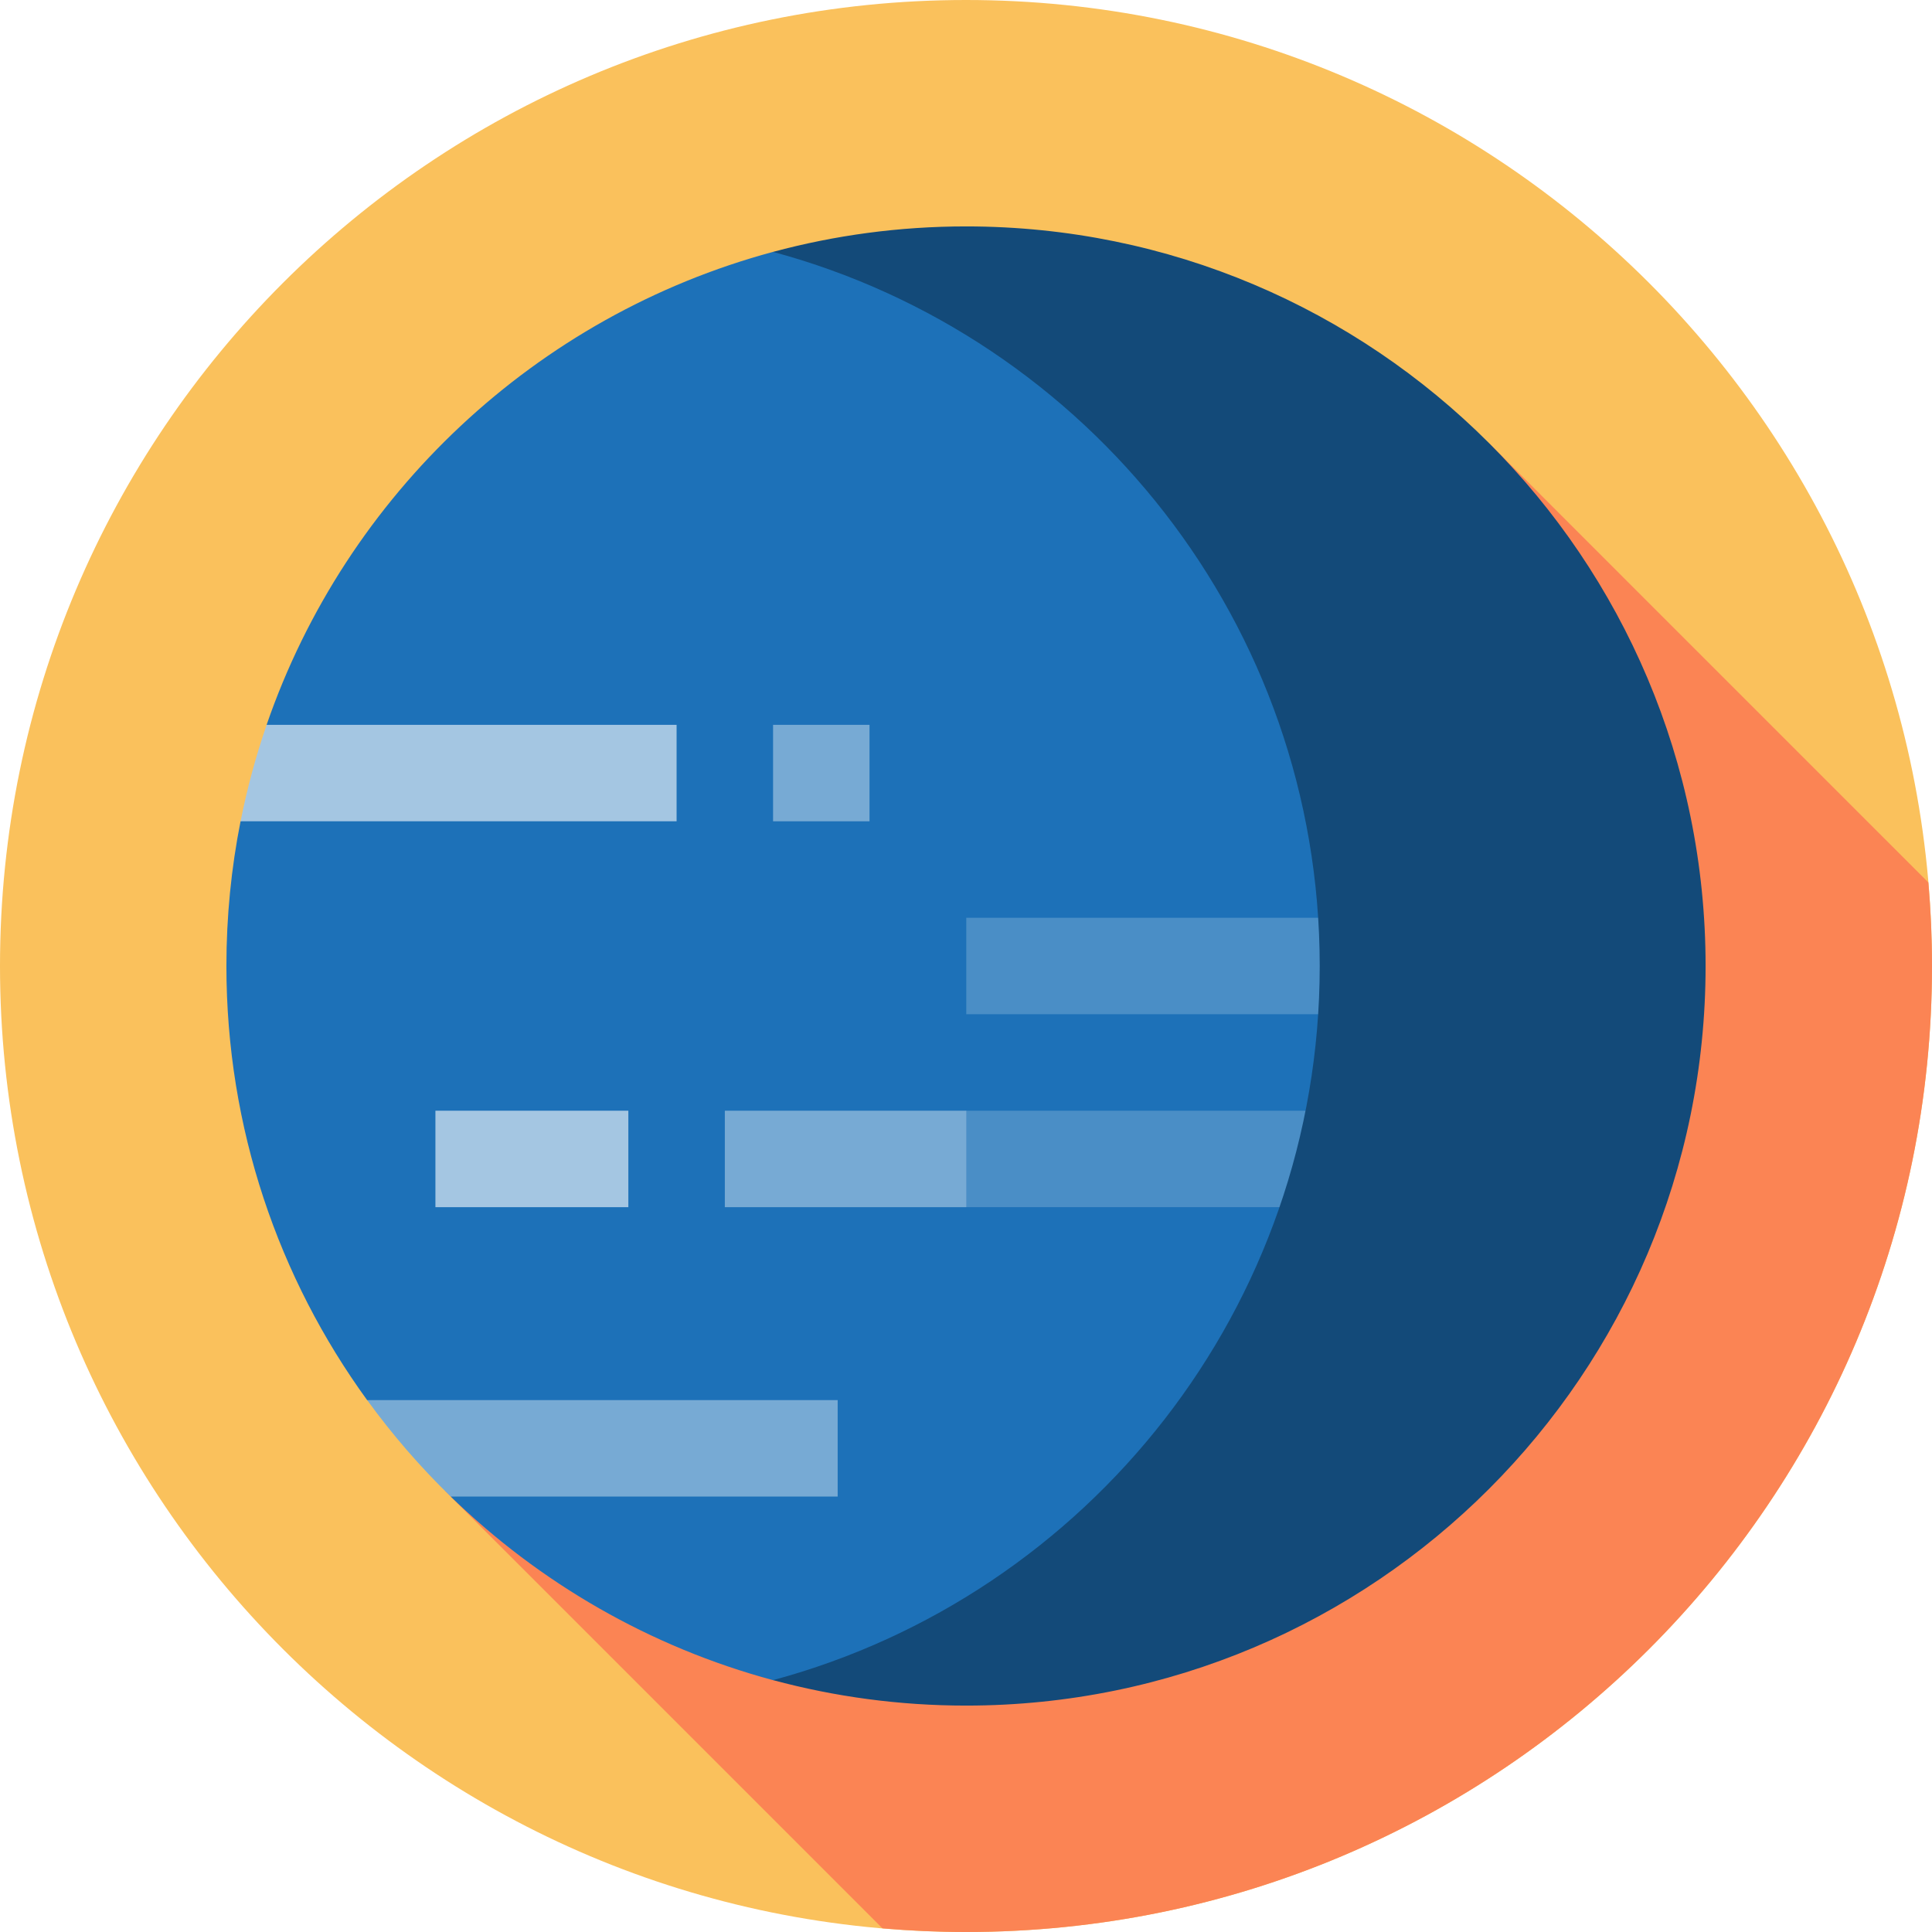 <svg height="512pt" viewBox="0 0 512 512" width="512pt" xmlns="http://www.w3.org/2000/svg"><path d="m512 256c0 141.387-114.613 256-256 256s-256-114.613-256-256 114.613-256 256-256 256 114.613 256 256zm0 0" fill="#fac15c"/><path d="m512 256c0-7.461-.34-14.84-.965-22.137l-116.277-116.281-276.844 277.504 115.949 115.949c7.297.625 14.676.965 22.137.965 141.387 0 256-114.613 256-256zm0 0" fill="#fb8454"/><path d="m392.348 256c0-196-187.477-189.25-187.477-189.25-62.832 16.914-113.172 64.301-134.215 125.336l12.07 16.867-18.977 8.695c-2.461 12.406-3.75 25.227-3.75 38.352 0 42.988 13.84 82.742 37.301 115.051l37.441 14.797-15.289 10.766c23.539 22.859 52.793 39.859 85.418 48.645 0 0 187.477 6.742 187.477-189.258zm0 0" fill="#1d71b8"/><path d="m368.555 319.914h-112.477l-25.562-12.785 25.562-12.781h112.477zm0 0" fill="#4a8ec6"/><path d="m192.086 294.348h63.992v25.566h-63.992zm0 0" fill="#77aad4"/><path d="m256.078 243.219h119.227v25.562h-119.227zm0 0" fill="#4a8ec6"/><path d="m115.391 294.348h51.129v25.566h-51.129zm0 0" fill="#a4c6e2"/><path d="m119.453 396.609h102.539v-25.566h-124.684c6.641 9.148 14.051 17.707 22.145 25.566zm0 0" fill="#77aad4"/><path d="m63.758 217.652h115.547v-25.566h-108.641c-2.855 8.285-5.172 16.82-6.906 25.566zm0 0" fill="#a4c6e2"/><path d="m204.871 192.086h25.562v25.566h-25.562zm0 0" fill="#77aad4"/><path d="m256 60c-17.691 0-34.828 2.359-51.129 6.754 83.449 22.488 144.867 98.688 144.867 189.246s-61.418 166.758-144.867 189.25c16.301 4.391 33.438 6.75 51.129 6.75 108.246 0 196-87.754 196-196s-87.754-196-196-196zm0 0" fill="#134a79"/></svg>